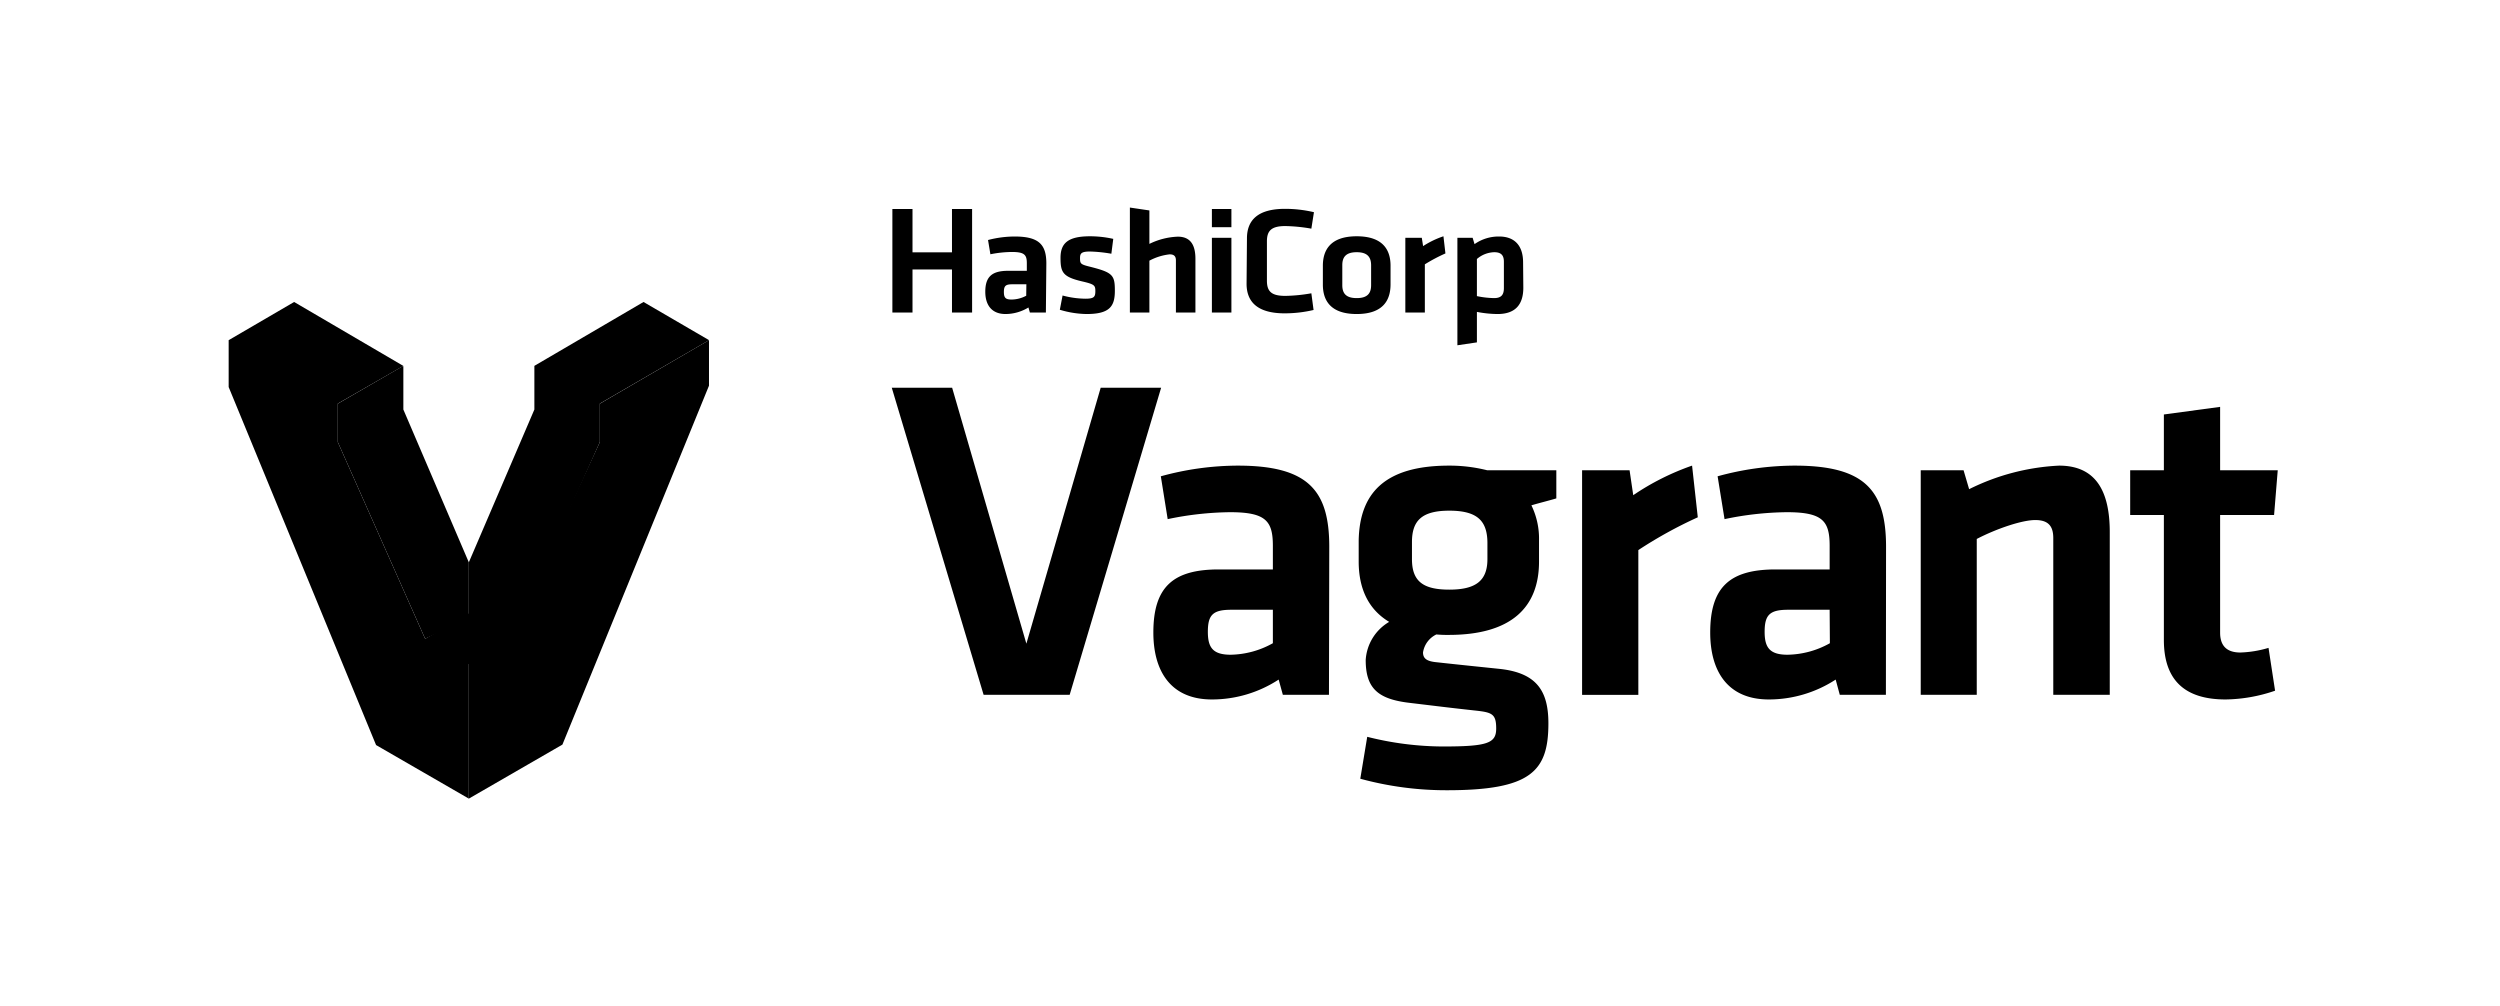 <svg id="LOGOS" xmlns="http://www.w3.org/2000/svg" viewBox="0 0 328 132"><path d="M124.9,41V35.35h-5.18V41h-2.64V27.42h2.64v5.69h5.18V27.42h2.64V41Zm12.32,0h-2.1l-.19-.66a5.77,5.77,0,0,1-3,.86c-1.86,0-2.66-1.23-2.66-2.92,0-2,.9-2.75,3-2.75h2.45v-1c0-1.09-.31-1.47-1.95-1.47a14.94,14.94,0,0,0-2.83.3l-.31-1.87a13.9,13.9,0,0,1,3.5-.46c3.21,0,4.15,1.09,4.15,3.54Zm-2.56-3.7h-1.88c-.84,0-1.07.22-1.07,1s.23,1,1,1a4.15,4.15,0,0,0,1.93-.5Zm7.91,3.9a12.59,12.59,0,0,1-3.52-.56l.36-1.87a11.94,11.94,0,0,0,3,.42c1.13,0,1.3-.24,1.3-1s-.13-.9-1.78-1.28c-2.5-.59-2.79-1.19-2.79-3.08S140.08,31,143,31a14,14,0,0,1,3.06.34l-.25,1.95A18.71,18.71,0,0,0,143,33c-1.11,0-1.3.24-1.3.85,0,.78.07.84,1.45,1.18,2.85.73,3.12,1.09,3.12,3.1S145.65,41.2,142.57,41.2Zm11.71-.2V34.16c0-.52-.23-.79-.82-.79a7.31,7.31,0,0,0-2.66.83V41h-2.56V27.23l2.56.38V32a9.19,9.19,0,0,1,3.73-.95c1.7,0,2.31,1.15,2.31,2.9V41ZM159,29.81V27.42h2.56v2.39ZM159,41V31.2h2.56V41Zm4.6-9.72c0-2.45,1.49-3.88,5-3.88a16.47,16.47,0,0,1,3.79.44L172.05,30a21.49,21.49,0,0,0-3.42-.34c-1.82,0-2.41.61-2.41,2v5.16c0,1.42.59,2,2.41,2a21.49,21.49,0,0,0,3.42-.34l.29,2.19a16.47,16.47,0,0,1-3.79.44c-3.48,0-5-1.43-5-3.88ZM178,41.2c-3.5,0-4.44-1.85-4.44-3.86V34.86c0-2,.94-3.86,4.44-3.86s4.44,1.85,4.44,3.86v2.48C182.43,39.35,181.49,41.2,178,41.2Zm0-8.11c-1.36,0-1.89.59-1.89,1.69v2.64c0,1.11.53,1.69,1.89,1.69s1.89-.58,1.89-1.69V34.78C179.88,33.68,179.35,33.09,178,33.09Zm11.64.16a21.79,21.79,0,0,0-2.7,1.43V41h-2.56V31.2h2.16l.17,1.09A11.74,11.74,0,0,1,189.38,31Zm10.22,4.49c0,2.17-1,3.46-3.37,3.46a14.65,14.65,0,0,1-2.72-.28v4l-2.56.38V31.2h2l.25.83a5.48,5.48,0,0,1,3.23-1c2,0,3.14,1.17,3.14,3.4Zm-6.09,1.11a11.85,11.85,0,0,0,2.26.26c.92,0,1.28-.42,1.28-1.31V34.34c0-.8-.32-1.25-1.26-1.25a3.63,3.63,0,0,0-2.28.89Z"/><path d="M144.41,50.87h7.93l-12,40.29H129.05L117,50.87h7.92l9.74,33.58Z"/><path d="M174.36,91.16h-6.05l-.55-2A16,16,0,0,1,159,91.77c-5.38,0-7.68-3.69-7.68-8.78,0-6,2.6-8.28,8.59-8.28H167V71.62c0-3.27-.91-4.42-5.63-4.42a41.65,41.65,0,0,0-8.17.91l-.9-5.62a38.26,38.26,0,0,1,10.1-1.4c9.26,0,12,3.27,12,10.65ZM167,80h-5.45c-2.42,0-3.08.66-3.08,2.9,0,2.06.66,3,3,3A11.69,11.69,0,0,0,167,84.39Z"/><path d="M188.45,83.24a3.15,3.15,0,0,0-1.75,2.36c0,.78.48,1.14,1.63,1.27,3.27.36,5.08.54,8.53.9,4.78.55,6.29,2.91,6.29,7.14,0,6.29-2.3,8.77-13.31,8.77a42.87,42.87,0,0,1-11.37-1.51l.91-5.5a41.15,41.15,0,0,0,9.92,1.27c5.87,0,7-.43,7-2.36s-.55-2.12-2.79-2.36c-3.38-.37-4.78-.55-8.53-1-4.17-.48-5.8-1.88-5.8-5.63a6.24,6.24,0,0,1,3.08-5c-2.72-1.63-4-4.35-4-7.92V70.9c.12-6.12,3.33-9.81,11.86-9.81a20.21,20.21,0,0,1,5,.61h9.07v3.69c-1,.3-2.24.6-3.27.91a10,10,0,0,1,1,4.6v2.78c0,6-3.63,9.62-11.85,9.62A15.54,15.54,0,0,1,188.45,83.24ZM190.15,67c-3.63,0-4.9,1.33-4.9,4.12v2.24c0,2.9,1.45,4,4.9,4s5-1.15,5-4V71.14C195.11,68.35,193.84,67,190.15,67Z"/><path d="M222.75,67.87a57.14,57.14,0,0,0-7.8,4.3v19h-7.38V61.7h6.23l.48,3.27A33.13,33.13,0,0,1,222,61.09Z"/><path d="M247.43,91.16h-6.05l-.54-2a16.07,16.07,0,0,1-8.77,2.61c-5.39,0-7.69-3.69-7.69-8.78,0-6,2.6-8.28,8.59-8.28h7.08V71.62c0-3.27-.91-4.42-5.62-4.42a41.48,41.48,0,0,0-8.17.91l-.91-5.62a38.32,38.32,0,0,1,10.1-1.4c9.26,0,12,3.27,12,10.65ZM240.05,80h-5.44c-2.42,0-3.09.66-3.09,2.9,0,2.06.67,3,3,3a11.68,11.68,0,0,0,5.56-1.51Z"/><path d="M269.39,91.16V70.59c0-1.57-.66-2.36-2.36-2.36s-5,1.09-7.68,2.48V91.16H252V61.7h5.62l.73,2.48a29.61,29.61,0,0,1,11.8-3.09c4.9,0,6.65,3.45,6.65,8.72V91.16Z"/><path d="M298.49,90.62A20.68,20.68,0,0,1,292,91.77c-5.38,0-8.1-2.55-8.1-7.81V67.57h-4.42V61.7h4.42V54.38l7.38-1V61.7h7.56l-.48,5.87h-7.08V83c0,1.58.72,2.61,2.66,2.61a14.34,14.34,0,0,0,3.69-.61Z"/><polygon points="93.02 50.6 93.02 44.63 78.7 52.96 78.7 58 67.24 82.72 61.51 86.67 61.51 104.78 73.79 97.69 93.02 50.6"/><polygon points="61.51 73.78 52.92 53.73 52.92 48.06 52.86 48.03 44.32 52.96 44.32 58 55.78 83.81 61.51 80.97 61.51 73.78"/><polygon points="84.43 39.62 70.11 48 70.11 48 70.11 48.01 70.1 48.01 70.11 48.01 70.11 53.73 61.51 73.78 61.51 80.48 55.78 83.81 44.32 58 44.32 52.95 52.92 48.01 38.59 39.62 30 44.63 30 50.78 49.34 97.75 61.51 104.78 61.51 87.13 67.24 83.81 67.17 83.76 78.7 58 78.7 52.96 78.7 52.95 93.03 44.63 84.43 39.62"/></svg>